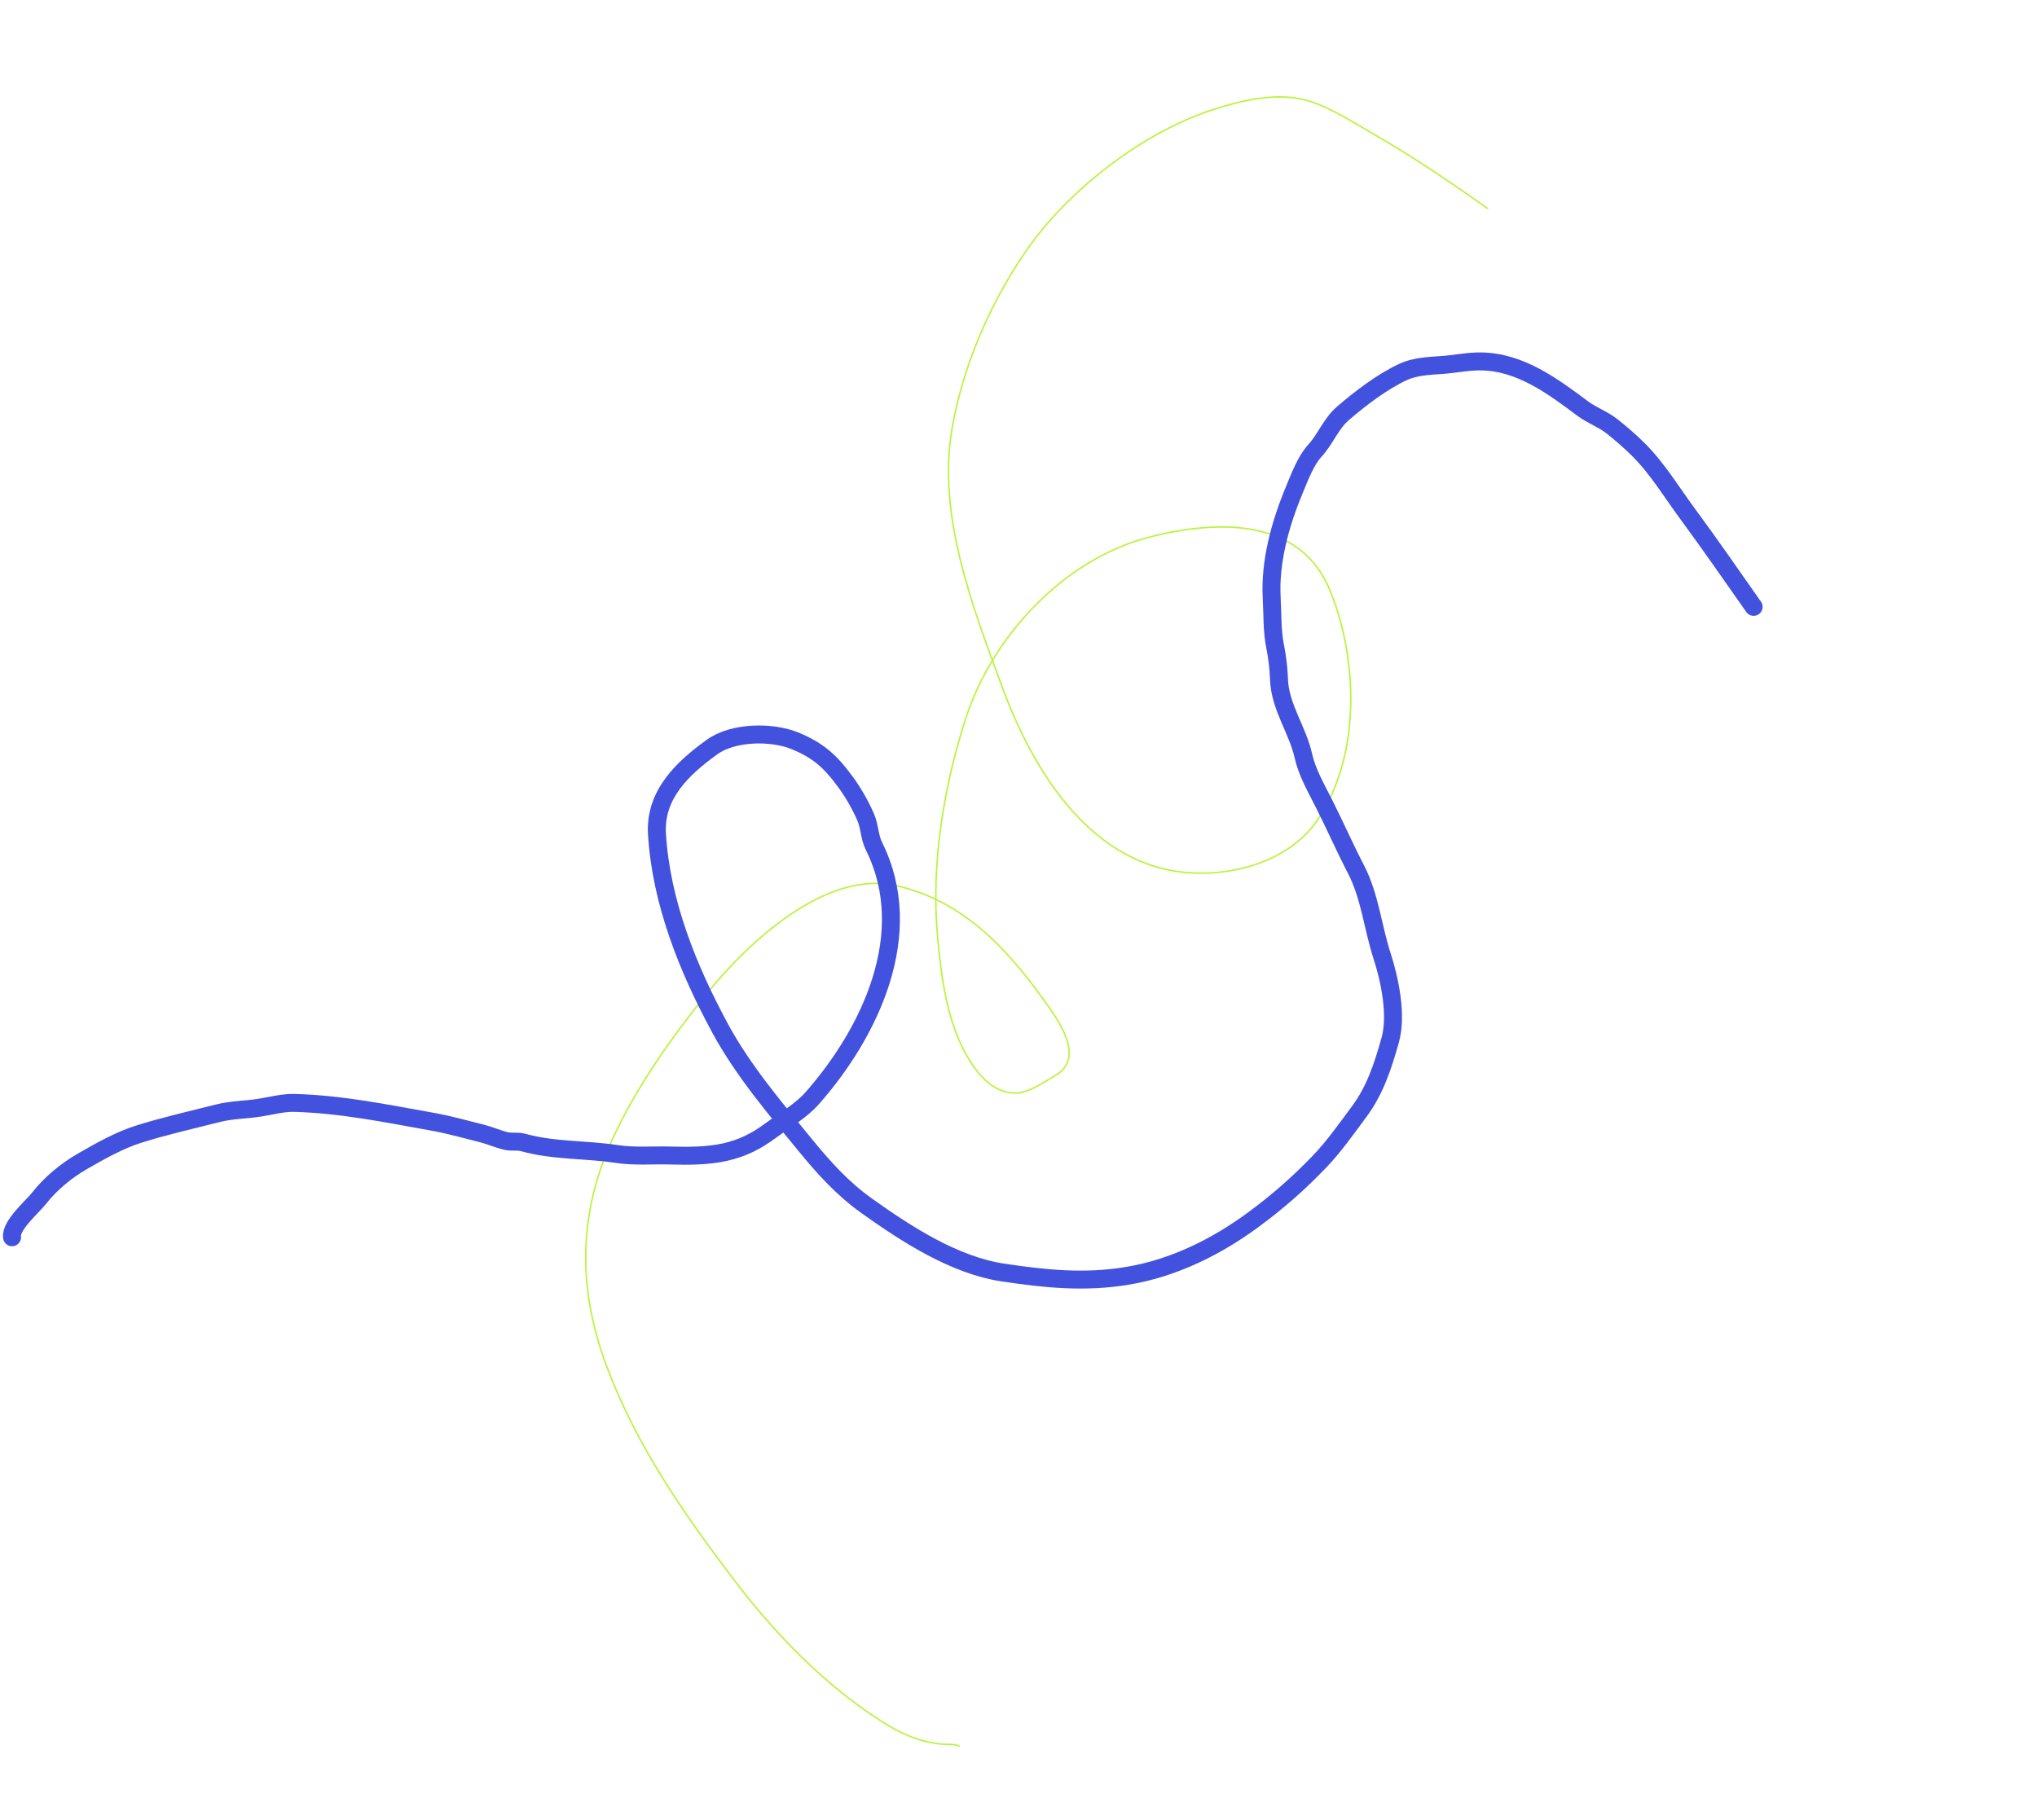 <svg width="1362" height="1217" viewBox="0 0 1362 1217" fill="none" xmlns="http://www.w3.org/2000/svg">
<path d="M994.588 139.37C969.191 121.308 943.588 104.063 916.388 88.486C902.703 80.648 885.885 69.409 869.392 66.093C850.798 62.356 828.968 67.454 810.738 73.413C763.661 88.798 714.472 126.947 686.394 167.358C661.721 202.87 643.417 245.981 636.454 287.313C626.657 345.464 650.703 406.457 669.752 458.535C689.13 511.505 726.34 576.163 790.944 583.25C822.619 586.727 862.119 576.623 881.305 547.815C910.931 503.328 907.301 438.446 889.16 394.516C869.593 347.134 816.155 347.047 768.802 359.113C711.305 373.763 663.669 425.527 646 479.605C630.922 525.743 622.63 577.766 626.746 624.777C629.183 652.608 633.095 684.031 647.539 707.837C654.195 718.812 664.128 731.018 678.892 730.949C687.819 730.906 698.378 723.462 706.124 718.877C726.184 707.013 706.516 680.708 698.395 669.372C673.328 634.376 644.341 602.663 599.562 592.284C552.657 581.414 500.697 629.678 473.273 663.648C449.306 693.34 425.571 726.851 409.844 761.057C385.218 814.608 386.897 865.37 406.808 916.801C426.587 967.889 456.57 1011.29 489.228 1054.5C517.028 1091.28 549.645 1125.49 588.968 1150.83C601.15 1158.69 613.831 1164.62 628.75 1166.26C632.923 1166.71 637.876 1166.01 641.346 1167.64" stroke="#B9F43D" stroke-linecap="round"/>
<path d="M1172.53 405.815C1157.96 385.146 1143.63 364.272 1128.6 343.932C1117.99 329.574 1108.25 313.346 1095.55 300.708C1090.04 295.218 1084.06 290.046 1077.97 285.199C1071.85 280.333 1064.44 277.834 1058.29 273.243C1038.15 258.197 1016.32 241.871 989.903 241.685C980.73 241.621 972.553 243.573 963.508 244.131C955.592 244.618 945.867 245.177 938.484 248.571C924.441 255.029 909.566 266.362 897.879 276.473C889.737 283.515 886.255 293.735 879.057 301.524C873.03 308.044 868.792 319.477 865.376 327.692C856.012 350.224 848.917 375.699 850.304 400.058C850.939 411.194 850.411 421.534 852.642 432.557C854.028 439.394 854.933 447.233 855.169 454.174C855.807 472.824 867.681 488.125 871.518 505.627C873.837 516.209 879.951 526.897 885.049 536.977C892.569 551.844 899.073 566.72 906.758 581.559C915.965 599.34 917.945 620.383 924.077 639.217C929.3 655.262 934.183 678.937 929.541 695.5C924.741 712.618 919.478 729.061 908.651 743.56C899.853 755.338 892.172 766.519 881.907 777.176C867.991 791.619 854.494 803.457 838.37 815.373C813.318 833.888 784.869 847.935 754.157 853.121C725.479 857.966 699.034 855.239 670.676 850.984C638.078 846.092 606.263 825.4 579.903 806.658C563.511 795.002 551.244 781.411 538.572 765.943C518.366 741.282 496.62 715.656 481.426 687.533C459.956 647.801 442.017 603.404 439.269 557.697C437.683 531.356 456.499 513.667 476.164 499.516C490.201 489.412 516.069 488.969 531.824 495.518C547.39 501.988 555.238 509.274 565.002 522.486C570.418 529.814 575 537.844 578.704 546.183C581.578 552.662 581.241 559.607 584.44 566.033C613.364 624.155 581.894 690.411 543.006 734.459C535.493 742.973 524.484 749.253 515.36 755.996C505.548 763.248 496.539 767.809 484.618 770.485C473.629 772.954 460.429 773.095 449.247 772.74C436.483 772.333 424.939 773.594 412.123 771.671C390.87 768.482 370.484 769.746 349.622 763.966C345.92 762.941 342.215 763.925 338.504 763.049C332.966 761.74 327.639 759.341 322.072 757.928C311.024 755.123 299.94 752.036 288.744 750.041C257.847 744.531 228.392 738.434 197.004 737.545C189.48 737.332 181.765 739.382 174.38 740.614C164.95 742.188 155.139 742.062 145.877 744.418C128.166 748.92 110.643 752.833 93.118 758.316C79.829 762.475 66.913 769.81 54.854 776.758C44.207 782.892 33.632 791.671 26.124 801.305C22.024 806.564 6.721 819.672 8.07 827.394" stroke="#4251DE" stroke-width="12" stroke-linecap="round"/>
</svg>
